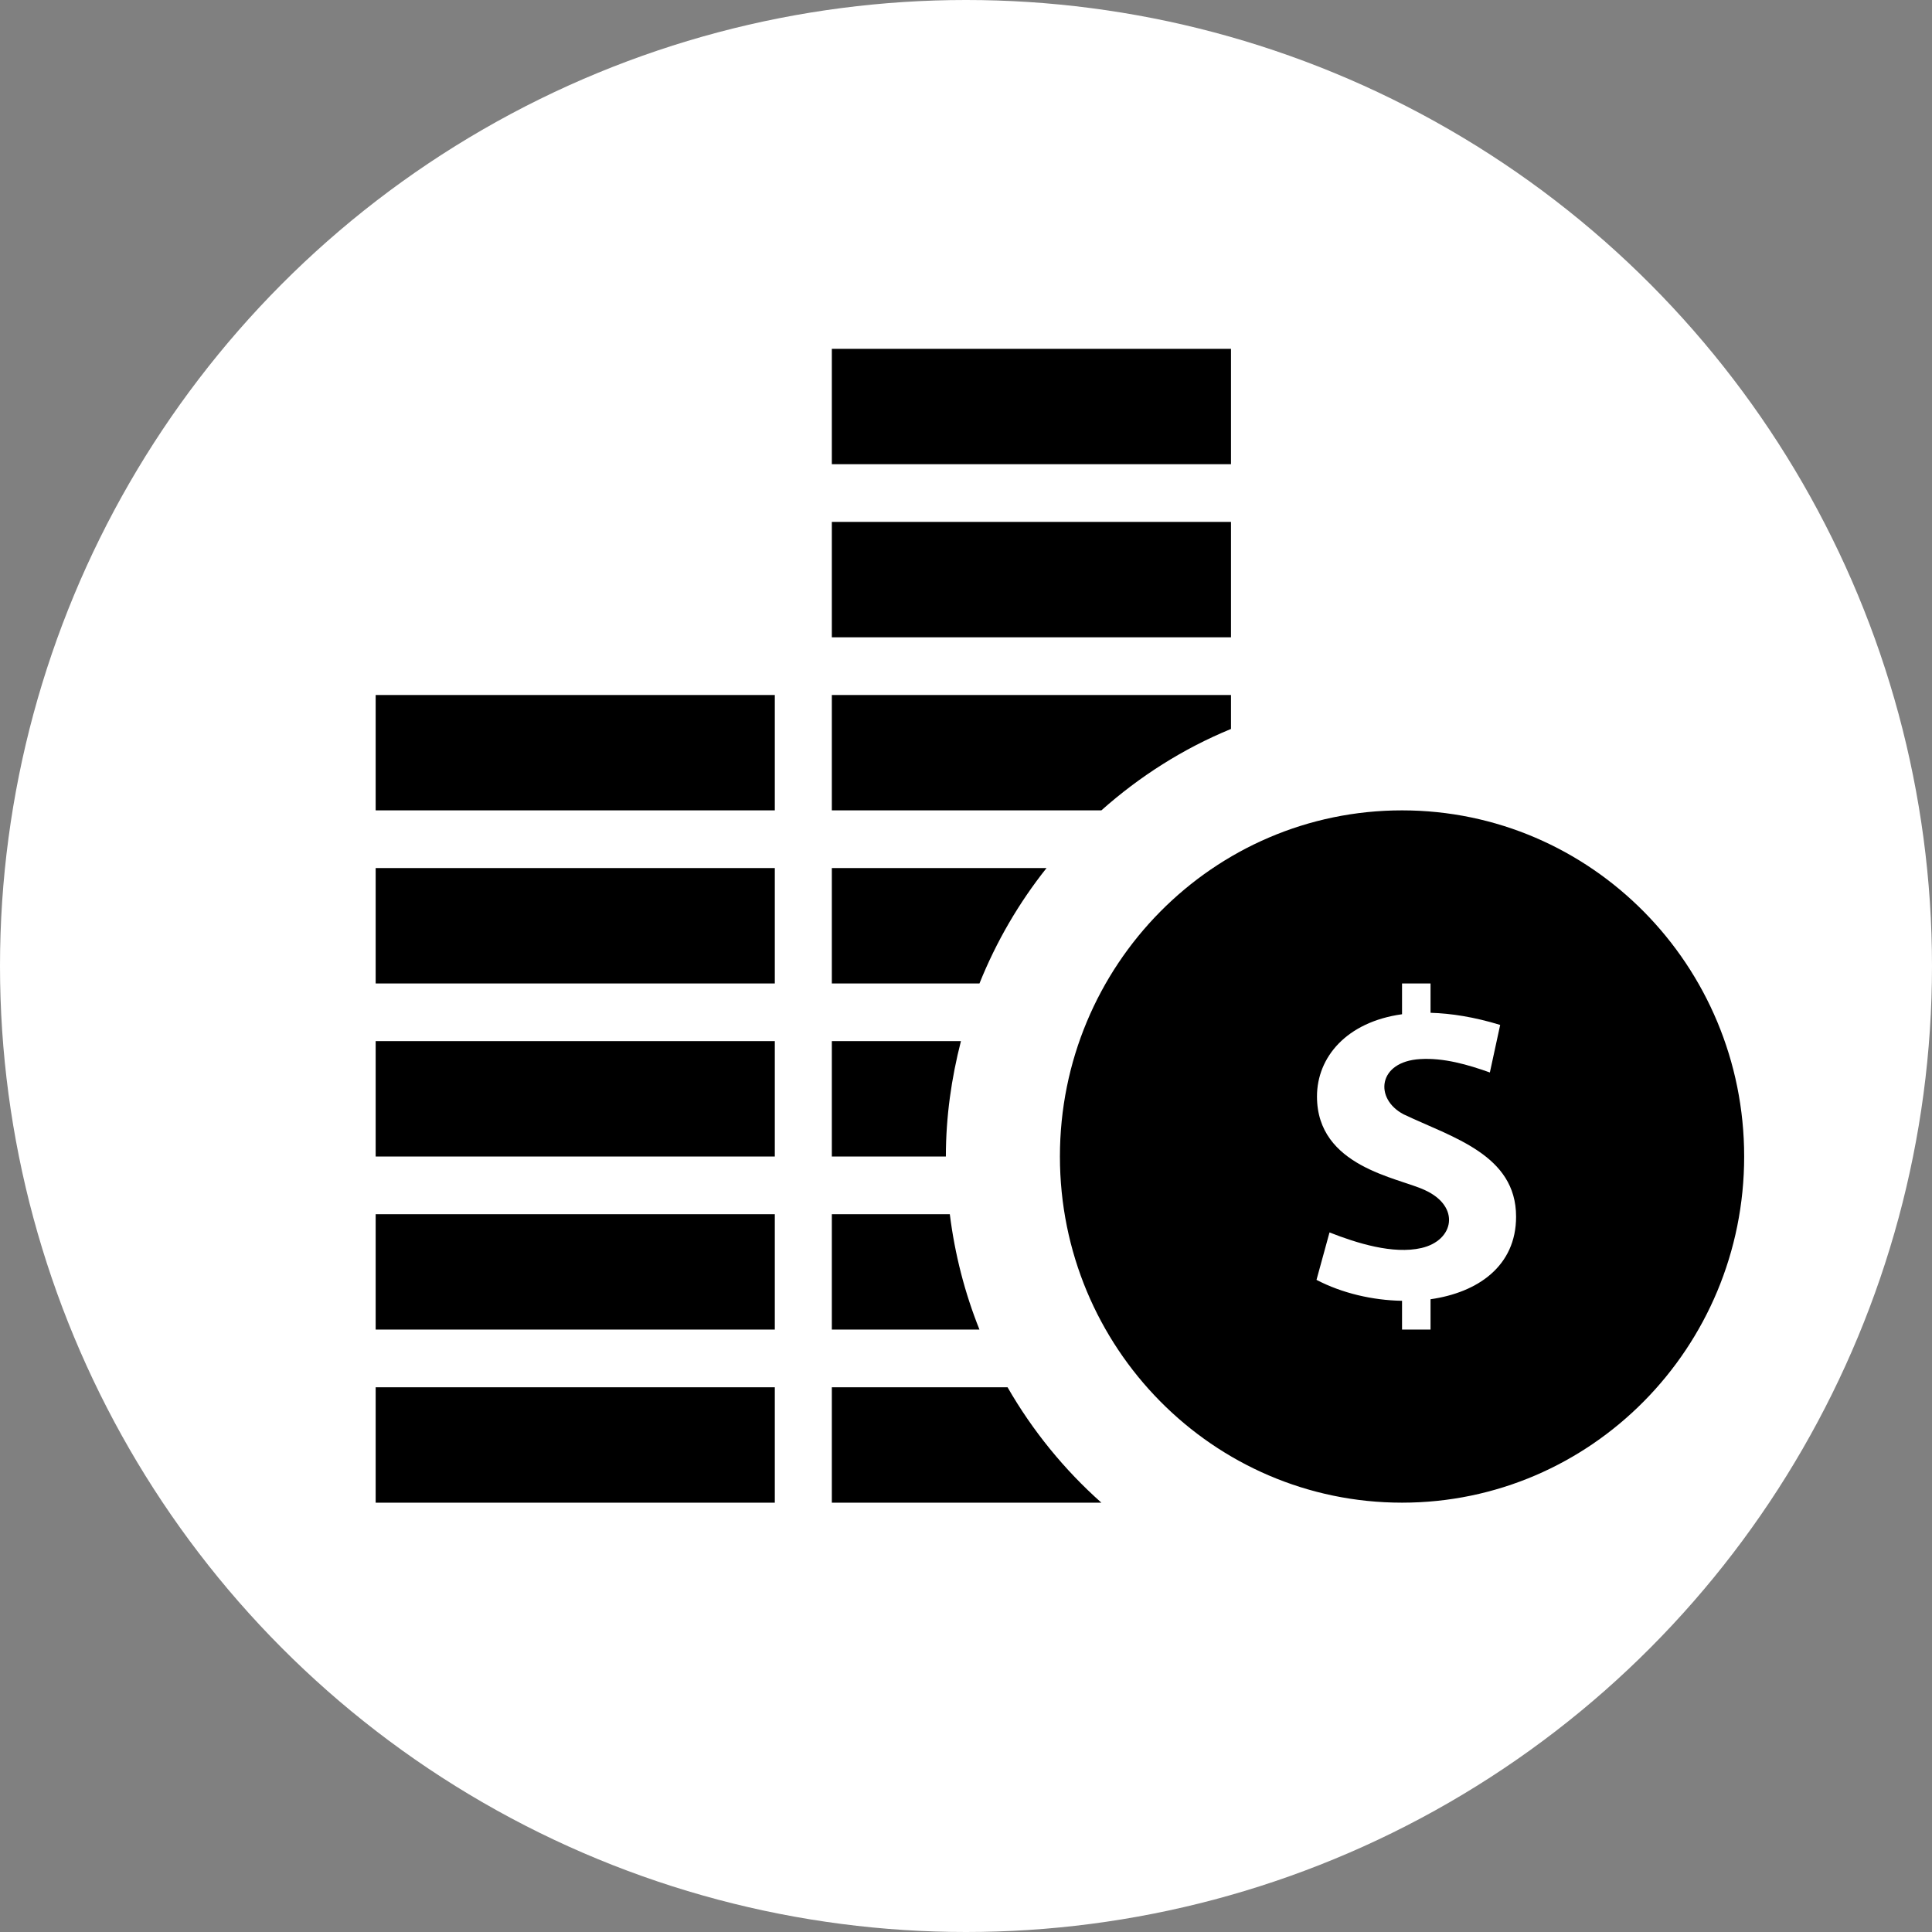 <svg width="72" height="72" viewBox="0 0 72 72" fill="none" xmlns="http://www.w3.org/2000/svg">
<rect x="0" y="0" width="72" height="72" fill="#808080" stroke="none"/>
<circle cx="36" cy="36" r="36" fill="white"/>
<path d="M52.25 30.2C45.21 30.2 39.5 35.977 39.5 43.1C39.5 50.223 45.21 56 52.25 56C59.29 56 65 50.223 65 43.1C65 35.977 59.29 30.2 52.25 30.2ZM53.312 48.419V49.55H52.25V48.477C51.149 48.458 50.012 48.193 49.062 47.697L49.547 45.929C50.563 46.329 51.914 46.753 52.972 46.51C54.192 46.23 54.443 44.96 53.094 44.349C52.105 43.883 49.08 43.485 49.08 40.862C49.08 39.398 50.184 38.084 52.25 37.798V36.65H53.312V37.744C54.082 37.766 54.944 37.901 55.907 38.196L55.523 39.968C54.706 39.677 53.806 39.415 52.926 39.469C51.345 39.561 51.205 40.948 52.309 41.528C54.129 42.393 56.5 43.033 56.5 45.34C56.502 47.185 55.072 48.168 53.312 48.419ZM36.502 36.65H31V32.35H39.001C37.972 33.644 37.129 35.089 36.502 36.65ZM35.25 43.1H31V38.8H35.811C35.458 40.178 35.25 41.614 35.25 43.1ZM41.045 30.2H31V25.9H45.875V27.166C44.092 27.899 42.467 28.934 41.045 30.2ZM45.875 17.3H31V13H45.875V17.3ZM45.875 23.75H31V19.45H45.875V23.75ZM36.502 49.55H31V45.25H35.397C35.584 46.751 35.958 48.193 36.502 49.55ZM14 25.9H28.875V30.2H14V25.9ZM14 32.35H28.875V36.65H14V32.35ZM41.045 56H31V51.7H37.549C38.48 53.319 39.661 54.77 41.045 56ZM14 45.25H28.875V49.55H14V45.25ZM14 51.7H28.875V56H14V51.7ZM14 38.8H28.875V43.1H14V38.8Z" fill="black"/>
</svg>
